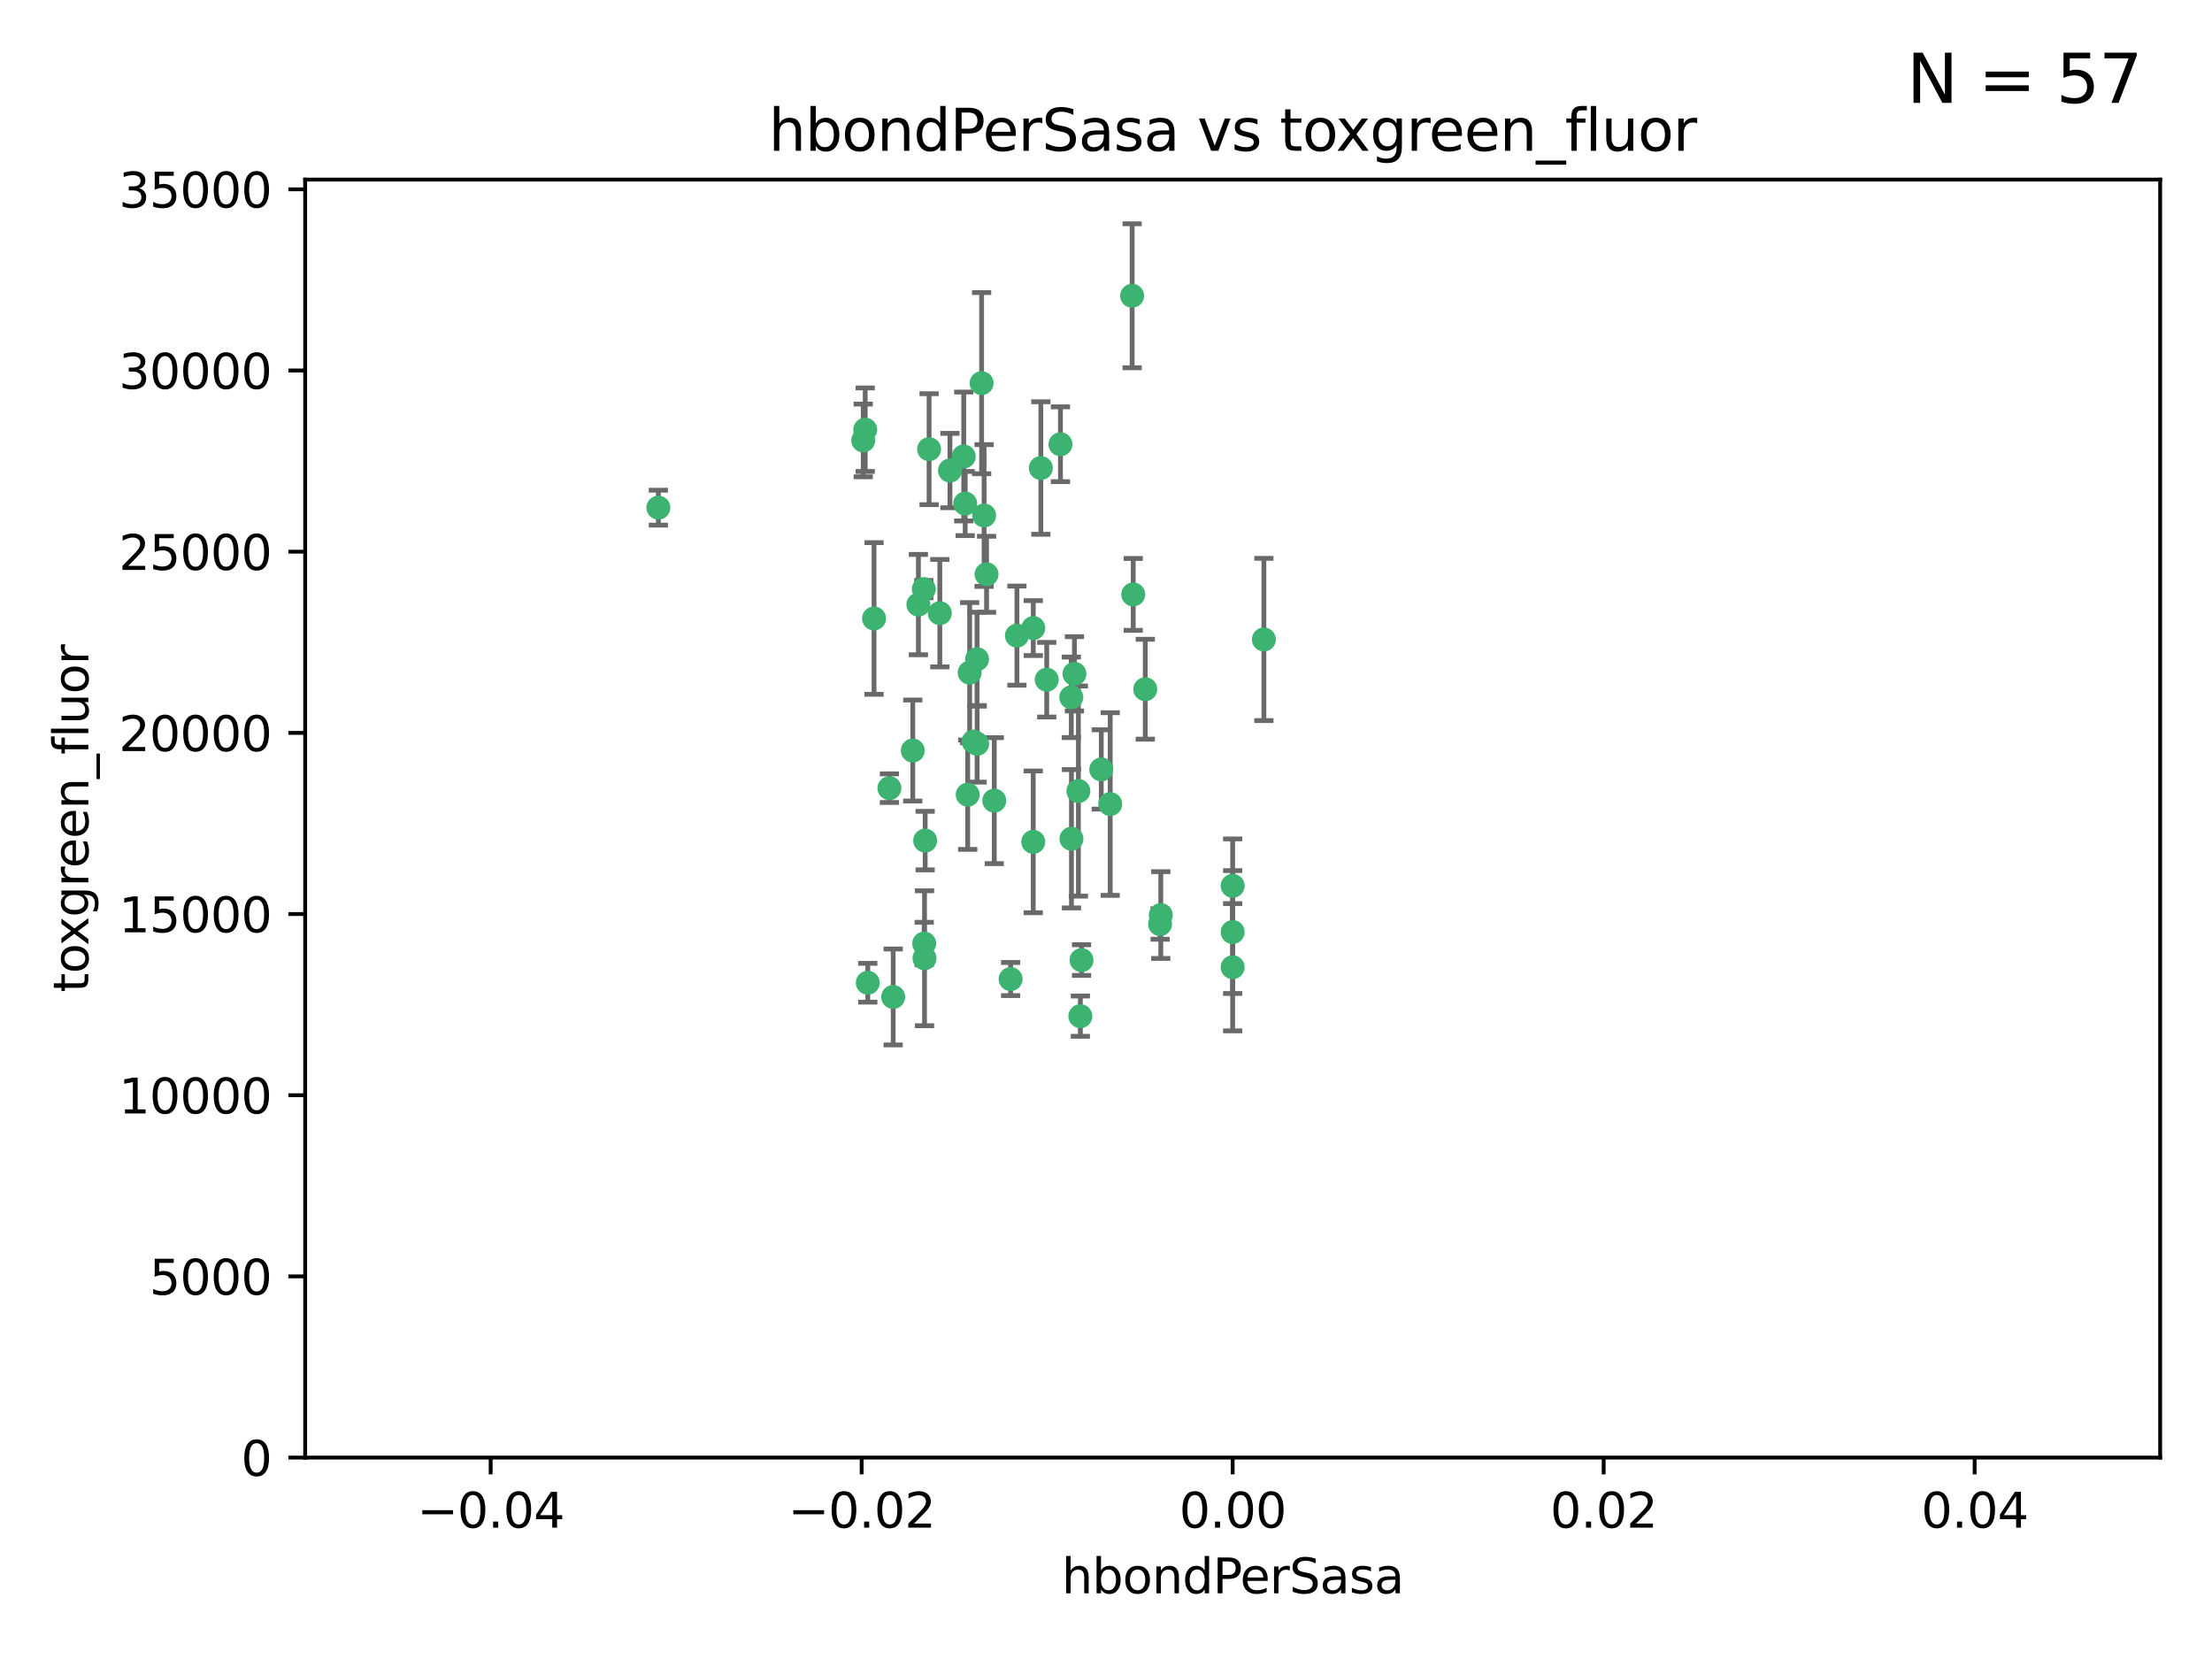 <?xml version="1.0" encoding="utf-8" standalone="no"?>
<!DOCTYPE svg PUBLIC "-//W3C//DTD SVG 1.1//EN"
  "http://www.w3.org/Graphics/SVG/1.1/DTD/svg11.dtd">
<svg xmlns:xlink="http://www.w3.org/1999/xlink" width="460.8pt" height="345.6pt" viewBox="0 0 460.8 345.6" xmlns="http://www.w3.org/2000/svg" version="1.1">
 <defs>
  <style type="text/css">*{stroke-linejoin: round; stroke-linecap: butt}</style>
 </defs>
 <g id="figure_1">
  <g id="patch_1">
   <path d="M 0 345.6 
L 460.8 345.6 
L 460.8 0 
L 0 0 
z
" style="fill: #ffffff"/>
  </g>
  <g id="axes_1">
   <g id="patch_2">
    <path d="M 63.571 303.64 
L 450 303.64 
L 450 37.411 
L 63.571 37.411 
z
" style="fill: #ffffff"/>
   </g>
   <g id="PathCollection_1">
    <defs>
     <path id="m2cb53bf524" d="M 0 1.118 
C 0.297 1.118 0.581 1 0.791 0.791 
C 1 0.581 1.118 0.297 1.118 0 
C 1.118 -0.297 1 -0.581 0.791 -0.791 
C 0.581 -1 0.297 -1.118 0 -1.118 
C -0.297 -1.118 -0.581 -1 -0.791 -0.791 
C -1 -0.581 -1.118 -0.297 -1.118 0 
C -1.118 0.297 -1 0.581 -0.791 0.791 
C -0.581 1 -0.297 1.118 0 1.118 
z
" style="stroke: #3cb371"/>
    </defs>
    <g clip-path="url(#p1015b3c3bb)">
     <use xlink:href="#m2cb53bf524" x="197.895" y="98.026" style="fill: #3cb371; stroke: #3cb371"/>
     <use xlink:href="#m2cb53bf524" x="200.763" y="95.094" style="fill: #3cb371; stroke: #3cb371"/>
     <use xlink:href="#m2cb53bf524" x="180.24" y="89.516" style="fill: #3cb371; stroke: #3cb371"/>
     <use xlink:href="#m2cb53bf524" x="182.078" y="128.839" style="fill: #3cb371; stroke: #3cb371"/>
     <use xlink:href="#m2cb53bf524" x="203.536" y="137.321" style="fill: #3cb371; stroke: #3cb371"/>
     <use xlink:href="#m2cb53bf524" x="179.827" y="91.754" style="fill: #3cb371; stroke: #3cb371"/>
     <use xlink:href="#m2cb53bf524" x="191.319" y="125.947" style="fill: #3cb371; stroke: #3cb371"/>
     <use xlink:href="#m2cb53bf524" x="202.808" y="154.483" style="fill: #3cb371; stroke: #3cb371"/>
     <use xlink:href="#m2cb53bf524" x="205.007" y="107.386" style="fill: #3cb371; stroke: #3cb371"/>
     <use xlink:href="#m2cb53bf524" x="205.518" y="119.635" style="fill: #3cb371; stroke: #3cb371"/>
     <use xlink:href="#m2cb53bf524" x="204.488" y="79.819" style="fill: #3cb371; stroke: #3cb371"/>
     <use xlink:href="#m2cb53bf524" x="192.451" y="122.72" style="fill: #3cb371; stroke: #3cb371"/>
     <use xlink:href="#m2cb53bf524" x="210.532" y="203.953" style="fill: #3cb371; stroke: #3cb371"/>
     <use xlink:href="#m2cb53bf524" x="203.554" y="154.954" style="fill: #3cb371; stroke: #3cb371"/>
     <use xlink:href="#m2cb53bf524" x="201.069" y="104.896" style="fill: #3cb371; stroke: #3cb371"/>
     <use xlink:href="#m2cb53bf524" x="190.148" y="156.348" style="fill: #3cb371; stroke: #3cb371"/>
     <use xlink:href="#m2cb53bf524" x="137.148" y="105.756" style="fill: #3cb371; stroke: #3cb371"/>
     <use xlink:href="#m2cb53bf524" x="216.829" y="97.498" style="fill: #3cb371; stroke: #3cb371"/>
     <use xlink:href="#m2cb53bf524" x="220.913" y="92.545" style="fill: #3cb371; stroke: #3cb371"/>
     <use xlink:href="#m2cb53bf524" x="201.591" y="165.548" style="fill: #3cb371; stroke: #3cb371"/>
     <use xlink:href="#m2cb53bf524" x="225.058" y="211.686" style="fill: #3cb371; stroke: #3cb371"/>
     <use xlink:href="#m2cb53bf524" x="225.302" y="200.005" style="fill: #3cb371; stroke: #3cb371"/>
     <use xlink:href="#m2cb53bf524" x="215.253" y="130.84" style="fill: #3cb371; stroke: #3cb371"/>
     <use xlink:href="#m2cb53bf524" x="192.595" y="199.62" style="fill: #3cb371; stroke: #3cb371"/>
     <use xlink:href="#m2cb53bf524" x="215.242" y="175.376" style="fill: #3cb371; stroke: #3cb371"/>
     <use xlink:href="#m2cb53bf524" x="223.825" y="140.37" style="fill: #3cb371; stroke: #3cb371"/>
     <use xlink:href="#m2cb53bf524" x="193.547" y="93.572" style="fill: #3cb371; stroke: #3cb371"/>
     <use xlink:href="#m2cb53bf524" x="195.78" y="127.738" style="fill: #3cb371; stroke: #3cb371"/>
     <use xlink:href="#m2cb53bf524" x="223.169" y="145.262" style="fill: #3cb371; stroke: #3cb371"/>
     <use xlink:href="#m2cb53bf524" x="201.999" y="140.122" style="fill: #3cb371; stroke: #3cb371"/>
     <use xlink:href="#m2cb53bf524" x="235.844" y="61.614" style="fill: #3cb371; stroke: #3cb371"/>
     <use xlink:href="#m2cb53bf524" x="241.816" y="190.622" style="fill: #3cb371; stroke: #3cb371"/>
     <use xlink:href="#m2cb53bf524" x="211.844" y="132.411" style="fill: #3cb371; stroke: #3cb371"/>
     <use xlink:href="#m2cb53bf524" x="207.124" y="166.79" style="fill: #3cb371; stroke: #3cb371"/>
     <use xlink:href="#m2cb53bf524" x="180.776" y="204.723" style="fill: #3cb371; stroke: #3cb371"/>
     <use xlink:href="#m2cb53bf524" x="185.282" y="164.19" style="fill: #3cb371; stroke: #3cb371"/>
     <use xlink:href="#m2cb53bf524" x="186.069" y="207.684" style="fill: #3cb371; stroke: #3cb371"/>
     <use xlink:href="#m2cb53bf524" x="263.292" y="133.213" style="fill: #3cb371; stroke: #3cb371"/>
     <use xlink:href="#m2cb53bf524" x="229.414" y="160.289" style="fill: #3cb371; stroke: #3cb371"/>
     <use xlink:href="#m2cb53bf524" x="192.527" y="196.552" style="fill: #3cb371; stroke: #3cb371"/>
     <use xlink:href="#m2cb53bf524" x="223.205" y="174.728" style="fill: #3cb371; stroke: #3cb371"/>
     <use xlink:href="#m2cb53bf524" x="218.054" y="141.593" style="fill: #3cb371; stroke: #3cb371"/>
     <use xlink:href="#m2cb53bf524" x="192.729" y="175.112" style="fill: #3cb371; stroke: #3cb371"/>
     <use xlink:href="#m2cb53bf524" x="256.786" y="194.16" style="fill: #3cb371; stroke: #3cb371"/>
     <use xlink:href="#m2cb53bf524" x="241.666" y="192.502" style="fill: #3cb371; stroke: #3cb371"/>
     <use xlink:href="#m2cb53bf524" x="224.65" y="164.794" style="fill: #3cb371; stroke: #3cb371"/>
     <use xlink:href="#m2cb53bf524" x="238.58" y="143.576" style="fill: #3cb371; stroke: #3cb371"/>
     <use xlink:href="#m2cb53bf524" x="231.277" y="167.495" style="fill: #3cb371; stroke: #3cb371"/>
     <use xlink:href="#m2cb53bf524" x="236.073" y="123.828" style="fill: #3cb371; stroke: #3cb371"/>
     <use xlink:href="#m2cb53bf524" x="256.786" y="201.488" style="fill: #3cb371; stroke: #3cb371"/>
     <use xlink:href="#m2cb53bf524" x="256.786" y="184.534" style="fill: #3cb371; stroke: #3cb371"/>
    </g>
   </g>
   <g id="matplotlib.axis_1">
    <g id="xtick_1">
     <g id="line2d_1">
      <defs>
       <path id="mfdfcca2408" d="M 0 0 
L 0 3.5 
" style="stroke: #000000; stroke-width: 0.8"/>
      </defs>
      <g>
       <use xlink:href="#mfdfcca2408" x="102.214" y="303.64" style="stroke: #000000; stroke-width: 0.8"/>
      </g>
     </g>
     <g id="text_1">
      <!-- −0.04 -->
      <g transform="translate(86.891 318.238)scale(0.1 -0.1)">
       <defs>
        <path id="DejaVuSans-2212" d="M 678 2272 
L 4684 2272 
L 4684 1741 
L 678 1741 
L 678 2272 
z
" transform="scale(0.016)"/>
        <path id="DejaVuSans-30" d="M 2034 4250 
Q 1547 4250 1301 3770 
Q 1056 3291 1056 2328 
Q 1056 1369 1301 889 
Q 1547 409 2034 409 
Q 2525 409 2770 889 
Q 3016 1369 3016 2328 
Q 3016 3291 2770 3770 
Q 2525 4250 2034 4250 
z
M 2034 4750 
Q 2819 4750 3233 4129 
Q 3647 3509 3647 2328 
Q 3647 1150 3233 529 
Q 2819 -91 2034 -91 
Q 1250 -91 836 529 
Q 422 1150 422 2328 
Q 422 3509 836 4129 
Q 1250 4750 2034 4750 
z
" transform="scale(0.016)"/>
        <path id="DejaVuSans-2e" d="M 684 794 
L 1344 794 
L 1344 0 
L 684 0 
L 684 794 
z
" transform="scale(0.016)"/>
        <path id="DejaVuSans-34" d="M 2419 4116 
L 825 1625 
L 2419 1625 
L 2419 4116 
z
M 2253 4666 
L 3047 4666 
L 3047 1625 
L 3713 1625 
L 3713 1100 
L 3047 1100 
L 3047 0 
L 2419 0 
L 2419 1100 
L 313 1100 
L 313 1709 
L 2253 4666 
z
" transform="scale(0.016)"/>
       </defs>
       <use xlink:href="#DejaVuSans-2212"/>
       <use xlink:href="#DejaVuSans-30" x="83.789"/>
       <use xlink:href="#DejaVuSans-2e" x="147.412"/>
       <use xlink:href="#DejaVuSans-30" x="179.199"/>
       <use xlink:href="#DejaVuSans-34" x="242.822"/>
      </g>
     </g>
    </g>
    <g id="xtick_2">
     <g id="line2d_2">
      <g>
       <use xlink:href="#mfdfcca2408" x="179.5" y="303.64" style="stroke: #000000; stroke-width: 0.8"/>
      </g>
     </g>
     <g id="text_2">
      <!-- −0.02 -->
      <g transform="translate(164.177 318.238)scale(0.1 -0.1)">
       <defs>
        <path id="DejaVuSans-32" d="M 1228 531 
L 3431 531 
L 3431 0 
L 469 0 
L 469 531 
Q 828 903 1448 1529 
Q 2069 2156 2228 2338 
Q 2531 2678 2651 2914 
Q 2772 3150 2772 3378 
Q 2772 3750 2511 3984 
Q 2250 4219 1831 4219 
Q 1534 4219 1204 4116 
Q 875 4013 500 3803 
L 500 4441 
Q 881 4594 1212 4672 
Q 1544 4750 1819 4750 
Q 2544 4750 2975 4387 
Q 3406 4025 3406 3419 
Q 3406 3131 3298 2873 
Q 3191 2616 2906 2266 
Q 2828 2175 2409 1742 
Q 1991 1309 1228 531 
z
" transform="scale(0.016)"/>
       </defs>
       <use xlink:href="#DejaVuSans-2212"/>
       <use xlink:href="#DejaVuSans-30" x="83.789"/>
       <use xlink:href="#DejaVuSans-2e" x="147.412"/>
       <use xlink:href="#DejaVuSans-30" x="179.199"/>
       <use xlink:href="#DejaVuSans-32" x="242.822"/>
      </g>
     </g>
    </g>
    <g id="xtick_3">
     <g id="line2d_3">
      <g>
       <use xlink:href="#mfdfcca2408" x="256.786" y="303.64" style="stroke: #000000; stroke-width: 0.8"/>
      </g>
     </g>
     <g id="text_3">
      <!-- 0.00 -->
      <g transform="translate(245.653 318.238)scale(0.1 -0.1)">
       <use xlink:href="#DejaVuSans-30"/>
       <use xlink:href="#DejaVuSans-2e" x="63.623"/>
       <use xlink:href="#DejaVuSans-30" x="95.41"/>
       <use xlink:href="#DejaVuSans-30" x="159.033"/>
      </g>
     </g>
    </g>
    <g id="xtick_4">
     <g id="line2d_4">
      <g>
       <use xlink:href="#mfdfcca2408" x="334.071" y="303.64" style="stroke: #000000; stroke-width: 0.8"/>
      </g>
     </g>
     <g id="text_4">
      <!-- 0.02 -->
      <g transform="translate(322.939 318.238)scale(0.1 -0.1)">
       <use xlink:href="#DejaVuSans-30"/>
       <use xlink:href="#DejaVuSans-2e" x="63.623"/>
       <use xlink:href="#DejaVuSans-30" x="95.41"/>
       <use xlink:href="#DejaVuSans-32" x="159.033"/>
      </g>
     </g>
    </g>
    <g id="xtick_5">
     <g id="line2d_5">
      <g>
       <use xlink:href="#mfdfcca2408" x="411.357" y="303.64" style="stroke: #000000; stroke-width: 0.8"/>
      </g>
     </g>
     <g id="text_5">
      <!-- 0.04 -->
      <g transform="translate(400.224 318.238)scale(0.1 -0.1)">
       <use xlink:href="#DejaVuSans-30"/>
       <use xlink:href="#DejaVuSans-2e" x="63.623"/>
       <use xlink:href="#DejaVuSans-30" x="95.41"/>
       <use xlink:href="#DejaVuSans-34" x="159.033"/>
      </g>
     </g>
    </g>
    <g id="text_6">
     <!-- hbondPerSasa -->
     <g transform="translate(221.168 331.917)scale(0.1 -0.1)">
      <defs>
       <path id="DejaVuSans-68" d="M 3513 2113 
L 3513 0 
L 2938 0 
L 2938 2094 
Q 2938 2591 2744 2837 
Q 2550 3084 2163 3084 
Q 1697 3084 1428 2787 
Q 1159 2491 1159 1978 
L 1159 0 
L 581 0 
L 581 4863 
L 1159 4863 
L 1159 2956 
Q 1366 3272 1645 3428 
Q 1925 3584 2291 3584 
Q 2894 3584 3203 3211 
Q 3513 2838 3513 2113 
z
" transform="scale(0.016)"/>
       <path id="DejaVuSans-62" d="M 3116 1747 
Q 3116 2381 2855 2742 
Q 2594 3103 2138 3103 
Q 1681 3103 1420 2742 
Q 1159 2381 1159 1747 
Q 1159 1113 1420 752 
Q 1681 391 2138 391 
Q 2594 391 2855 752 
Q 3116 1113 3116 1747 
z
M 1159 2969 
Q 1341 3281 1617 3432 
Q 1894 3584 2278 3584 
Q 2916 3584 3314 3078 
Q 3713 2572 3713 1747 
Q 3713 922 3314 415 
Q 2916 -91 2278 -91 
Q 1894 -91 1617 61 
Q 1341 213 1159 525 
L 1159 0 
L 581 0 
L 581 4863 
L 1159 4863 
L 1159 2969 
z
" transform="scale(0.016)"/>
       <path id="DejaVuSans-6f" d="M 1959 3097 
Q 1497 3097 1228 2736 
Q 959 2375 959 1747 
Q 959 1119 1226 758 
Q 1494 397 1959 397 
Q 2419 397 2687 759 
Q 2956 1122 2956 1747 
Q 2956 2369 2687 2733 
Q 2419 3097 1959 3097 
z
M 1959 3584 
Q 2709 3584 3137 3096 
Q 3566 2609 3566 1747 
Q 3566 888 3137 398 
Q 2709 -91 1959 -91 
Q 1206 -91 779 398 
Q 353 888 353 1747 
Q 353 2609 779 3096 
Q 1206 3584 1959 3584 
z
" transform="scale(0.016)"/>
       <path id="DejaVuSans-6e" d="M 3513 2113 
L 3513 0 
L 2938 0 
L 2938 2094 
Q 2938 2591 2744 2837 
Q 2550 3084 2163 3084 
Q 1697 3084 1428 2787 
Q 1159 2491 1159 1978 
L 1159 0 
L 581 0 
L 581 3500 
L 1159 3500 
L 1159 2956 
Q 1366 3272 1645 3428 
Q 1925 3584 2291 3584 
Q 2894 3584 3203 3211 
Q 3513 2838 3513 2113 
z
" transform="scale(0.016)"/>
       <path id="DejaVuSans-64" d="M 2906 2969 
L 2906 4863 
L 3481 4863 
L 3481 0 
L 2906 0 
L 2906 525 
Q 2725 213 2448 61 
Q 2172 -91 1784 -91 
Q 1150 -91 751 415 
Q 353 922 353 1747 
Q 353 2572 751 3078 
Q 1150 3584 1784 3584 
Q 2172 3584 2448 3432 
Q 2725 3281 2906 2969 
z
M 947 1747 
Q 947 1113 1208 752 
Q 1469 391 1925 391 
Q 2381 391 2643 752 
Q 2906 1113 2906 1747 
Q 2906 2381 2643 2742 
Q 2381 3103 1925 3103 
Q 1469 3103 1208 2742 
Q 947 2381 947 1747 
z
" transform="scale(0.016)"/>
       <path id="DejaVuSans-50" d="M 1259 4147 
L 1259 2394 
L 2053 2394 
Q 2494 2394 2734 2622 
Q 2975 2850 2975 3272 
Q 2975 3691 2734 3919 
Q 2494 4147 2053 4147 
L 1259 4147 
z
M 628 4666 
L 2053 4666 
Q 2838 4666 3239 4311 
Q 3641 3956 3641 3272 
Q 3641 2581 3239 2228 
Q 2838 1875 2053 1875 
L 1259 1875 
L 1259 0 
L 628 0 
L 628 4666 
z
" transform="scale(0.016)"/>
       <path id="DejaVuSans-65" d="M 3597 1894 
L 3597 1613 
L 953 1613 
Q 991 1019 1311 708 
Q 1631 397 2203 397 
Q 2534 397 2845 478 
Q 3156 559 3463 722 
L 3463 178 
Q 3153 47 2828 -22 
Q 2503 -91 2169 -91 
Q 1331 -91 842 396 
Q 353 884 353 1716 
Q 353 2575 817 3079 
Q 1281 3584 2069 3584 
Q 2775 3584 3186 3129 
Q 3597 2675 3597 1894 
z
M 3022 2063 
Q 3016 2534 2758 2815 
Q 2500 3097 2075 3097 
Q 1594 3097 1305 2825 
Q 1016 2553 972 2059 
L 3022 2063 
z
" transform="scale(0.016)"/>
       <path id="DejaVuSans-72" d="M 2631 2963 
Q 2534 3019 2420 3045 
Q 2306 3072 2169 3072 
Q 1681 3072 1420 2755 
Q 1159 2438 1159 1844 
L 1159 0 
L 581 0 
L 581 3500 
L 1159 3500 
L 1159 2956 
Q 1341 3275 1631 3429 
Q 1922 3584 2338 3584 
Q 2397 3584 2469 3576 
Q 2541 3569 2628 3553 
L 2631 2963 
z
" transform="scale(0.016)"/>
       <path id="DejaVuSans-53" d="M 3425 4513 
L 3425 3897 
Q 3066 4069 2747 4153 
Q 2428 4238 2131 4238 
Q 1616 4238 1336 4038 
Q 1056 3838 1056 3469 
Q 1056 3159 1242 3001 
Q 1428 2844 1947 2747 
L 2328 2669 
Q 3034 2534 3370 2195 
Q 3706 1856 3706 1288 
Q 3706 609 3251 259 
Q 2797 -91 1919 -91 
Q 1588 -91 1214 -16 
Q 841 59 441 206 
L 441 856 
Q 825 641 1194 531 
Q 1563 422 1919 422 
Q 2459 422 2753 634 
Q 3047 847 3047 1241 
Q 3047 1584 2836 1778 
Q 2625 1972 2144 2069 
L 1759 2144 
Q 1053 2284 737 2584 
Q 422 2884 422 3419 
Q 422 4038 858 4394 
Q 1294 4750 2059 4750 
Q 2388 4750 2728 4690 
Q 3069 4631 3425 4513 
z
" transform="scale(0.016)"/>
       <path id="DejaVuSans-61" d="M 2194 1759 
Q 1497 1759 1228 1600 
Q 959 1441 959 1056 
Q 959 750 1161 570 
Q 1363 391 1709 391 
Q 2188 391 2477 730 
Q 2766 1069 2766 1631 
L 2766 1759 
L 2194 1759 
z
M 3341 1997 
L 3341 0 
L 2766 0 
L 2766 531 
Q 2569 213 2275 61 
Q 1981 -91 1556 -91 
Q 1019 -91 701 211 
Q 384 513 384 1019 
Q 384 1609 779 1909 
Q 1175 2209 1959 2209 
L 2766 2209 
L 2766 2266 
Q 2766 2663 2505 2880 
Q 2244 3097 1772 3097 
Q 1472 3097 1187 3025 
Q 903 2953 641 2809 
L 641 3341 
Q 956 3463 1253 3523 
Q 1550 3584 1831 3584 
Q 2591 3584 2966 3190 
Q 3341 2797 3341 1997 
z
" transform="scale(0.016)"/>
       <path id="DejaVuSans-73" d="M 2834 3397 
L 2834 2853 
Q 2591 2978 2328 3040 
Q 2066 3103 1784 3103 
Q 1356 3103 1142 2972 
Q 928 2841 928 2578 
Q 928 2378 1081 2264 
Q 1234 2150 1697 2047 
L 1894 2003 
Q 2506 1872 2764 1633 
Q 3022 1394 3022 966 
Q 3022 478 2636 193 
Q 2250 -91 1575 -91 
Q 1294 -91 989 -36 
Q 684 19 347 128 
L 347 722 
Q 666 556 975 473 
Q 1284 391 1588 391 
Q 1994 391 2212 530 
Q 2431 669 2431 922 
Q 2431 1156 2273 1281 
Q 2116 1406 1581 1522 
L 1381 1569 
Q 847 1681 609 1914 
Q 372 2147 372 2553 
Q 372 3047 722 3315 
Q 1072 3584 1716 3584 
Q 2034 3584 2315 3537 
Q 2597 3491 2834 3397 
z
" transform="scale(0.016)"/>
      </defs>
      <use xlink:href="#DejaVuSans-68"/>
      <use xlink:href="#DejaVuSans-62" x="63.379"/>
      <use xlink:href="#DejaVuSans-6f" x="126.855"/>
      <use xlink:href="#DejaVuSans-6e" x="188.037"/>
      <use xlink:href="#DejaVuSans-64" x="251.416"/>
      <use xlink:href="#DejaVuSans-50" x="314.893"/>
      <use xlink:href="#DejaVuSans-65" x="371.57"/>
      <use xlink:href="#DejaVuSans-72" x="433.094"/>
      <use xlink:href="#DejaVuSans-53" x="474.207"/>
      <use xlink:href="#DejaVuSans-61" x="537.684"/>
      <use xlink:href="#DejaVuSans-73" x="598.963"/>
      <use xlink:href="#DejaVuSans-61" x="651.062"/>
     </g>
    </g>
   </g>
   <g id="matplotlib.axis_2">
    <g id="ytick_1">
     <g id="line2d_6">
      <defs>
       <path id="m1dfe42b928" d="M 0 0 
L -3.5 0 
" style="stroke: #000000; stroke-width: 0.8"/>
      </defs>
      <g>
       <use xlink:href="#m1dfe42b928" x="63.571" y="303.64" style="stroke: #000000; stroke-width: 0.8"/>
      </g>
     </g>
     <g id="text_7">
      <!-- 0 -->
      <g transform="translate(50.209 307.439)scale(0.1 -0.1)">
       <use xlink:href="#DejaVuSans-30"/>
      </g>
     </g>
    </g>
    <g id="ytick_2">
     <g id="line2d_7">
      <g>
       <use xlink:href="#m1dfe42b928" x="63.571" y="265.897" style="stroke: #000000; stroke-width: 0.8"/>
      </g>
     </g>
     <g id="text_8">
      <!-- 5000 -->
      <g transform="translate(31.121 269.696)scale(0.1 -0.1)">
       <defs>
        <path id="DejaVuSans-35" d="M 691 4666 
L 3169 4666 
L 3169 4134 
L 1269 4134 
L 1269 2991 
Q 1406 3038 1543 3061 
Q 1681 3084 1819 3084 
Q 2600 3084 3056 2656 
Q 3513 2228 3513 1497 
Q 3513 744 3044 326 
Q 2575 -91 1722 -91 
Q 1428 -91 1123 -41 
Q 819 9 494 109 
L 494 744 
Q 775 591 1075 516 
Q 1375 441 1709 441 
Q 2250 441 2565 725 
Q 2881 1009 2881 1497 
Q 2881 1984 2565 2268 
Q 2250 2553 1709 2553 
Q 1456 2553 1204 2497 
Q 953 2441 691 2322 
L 691 4666 
z
" transform="scale(0.016)"/>
       </defs>
       <use xlink:href="#DejaVuSans-35"/>
       <use xlink:href="#DejaVuSans-30" x="63.623"/>
       <use xlink:href="#DejaVuSans-30" x="127.246"/>
       <use xlink:href="#DejaVuSans-30" x="190.869"/>
      </g>
     </g>
    </g>
    <g id="ytick_3">
     <g id="line2d_8">
      <g>
       <use xlink:href="#m1dfe42b928" x="63.571" y="228.154" style="stroke: #000000; stroke-width: 0.8"/>
      </g>
     </g>
     <g id="text_9">
      <!-- 10000 -->
      <g transform="translate(24.759 231.953)scale(0.1 -0.1)">
       <defs>
        <path id="DejaVuSans-31" d="M 794 531 
L 1825 531 
L 1825 4091 
L 703 3866 
L 703 4441 
L 1819 4666 
L 2450 4666 
L 2450 531 
L 3481 531 
L 3481 0 
L 794 0 
L 794 531 
z
" transform="scale(0.016)"/>
       </defs>
       <use xlink:href="#DejaVuSans-31"/>
       <use xlink:href="#DejaVuSans-30" x="63.623"/>
       <use xlink:href="#DejaVuSans-30" x="127.246"/>
       <use xlink:href="#DejaVuSans-30" x="190.869"/>
       <use xlink:href="#DejaVuSans-30" x="254.492"/>
      </g>
     </g>
    </g>
    <g id="ytick_4">
     <g id="line2d_9">
      <g>
       <use xlink:href="#m1dfe42b928" x="63.571" y="190.411" style="stroke: #000000; stroke-width: 0.8"/>
      </g>
     </g>
     <g id="text_10">
      <!-- 15000 -->
      <g transform="translate(24.759 194.21)scale(0.1 -0.1)">
       <use xlink:href="#DejaVuSans-31"/>
       <use xlink:href="#DejaVuSans-35" x="63.623"/>
       <use xlink:href="#DejaVuSans-30" x="127.246"/>
       <use xlink:href="#DejaVuSans-30" x="190.869"/>
       <use xlink:href="#DejaVuSans-30" x="254.492"/>
      </g>
     </g>
    </g>
    <g id="ytick_5">
     <g id="line2d_10">
      <g>
       <use xlink:href="#m1dfe42b928" x="63.571" y="152.668" style="stroke: #000000; stroke-width: 0.8"/>
      </g>
     </g>
     <g id="text_11">
      <!-- 20000 -->
      <g transform="translate(24.759 156.467)scale(0.1 -0.1)">
       <use xlink:href="#DejaVuSans-32"/>
       <use xlink:href="#DejaVuSans-30" x="63.623"/>
       <use xlink:href="#DejaVuSans-30" x="127.246"/>
       <use xlink:href="#DejaVuSans-30" x="190.869"/>
       <use xlink:href="#DejaVuSans-30" x="254.492"/>
      </g>
     </g>
    </g>
    <g id="ytick_6">
     <g id="line2d_11">
      <g>
       <use xlink:href="#m1dfe42b928" x="63.571" y="114.925" style="stroke: #000000; stroke-width: 0.8"/>
      </g>
     </g>
     <g id="text_12">
      <!-- 25000 -->
      <g transform="translate(24.759 118.724)scale(0.1 -0.1)">
       <use xlink:href="#DejaVuSans-32"/>
       <use xlink:href="#DejaVuSans-35" x="63.623"/>
       <use xlink:href="#DejaVuSans-30" x="127.246"/>
       <use xlink:href="#DejaVuSans-30" x="190.869"/>
       <use xlink:href="#DejaVuSans-30" x="254.492"/>
      </g>
     </g>
    </g>
    <g id="ytick_7">
     <g id="line2d_12">
      <g>
       <use xlink:href="#m1dfe42b928" x="63.571" y="77.181" style="stroke: #000000; stroke-width: 0.8"/>
      </g>
     </g>
     <g id="text_13">
      <!-- 30000 -->
      <g transform="translate(24.759 80.981)scale(0.1 -0.1)">
       <defs>
        <path id="DejaVuSans-33" d="M 2597 2516 
Q 3050 2419 3304 2112 
Q 3559 1806 3559 1356 
Q 3559 666 3084 287 
Q 2609 -91 1734 -91 
Q 1441 -91 1130 -33 
Q 819 25 488 141 
L 488 750 
Q 750 597 1062 519 
Q 1375 441 1716 441 
Q 2309 441 2620 675 
Q 2931 909 2931 1356 
Q 2931 1769 2642 2001 
Q 2353 2234 1838 2234 
L 1294 2234 
L 1294 2753 
L 1863 2753 
Q 2328 2753 2575 2939 
Q 2822 3125 2822 3475 
Q 2822 3834 2567 4026 
Q 2313 4219 1838 4219 
Q 1578 4219 1281 4162 
Q 984 4106 628 3988 
L 628 4550 
Q 988 4650 1302 4700 
Q 1616 4750 1894 4750 
Q 2613 4750 3031 4423 
Q 3450 4097 3450 3541 
Q 3450 3153 3228 2886 
Q 3006 2619 2597 2516 
z
" transform="scale(0.016)"/>
       </defs>
       <use xlink:href="#DejaVuSans-33"/>
       <use xlink:href="#DejaVuSans-30" x="63.623"/>
       <use xlink:href="#DejaVuSans-30" x="127.246"/>
       <use xlink:href="#DejaVuSans-30" x="190.869"/>
       <use xlink:href="#DejaVuSans-30" x="254.492"/>
      </g>
     </g>
    </g>
    <g id="ytick_8">
     <g id="line2d_13">
      <g>
       <use xlink:href="#m1dfe42b928" x="63.571" y="39.438" style="stroke: #000000; stroke-width: 0.8"/>
      </g>
     </g>
     <g id="text_14">
      <!-- 35000 -->
      <g transform="translate(24.759 43.238)scale(0.1 -0.1)">
       <use xlink:href="#DejaVuSans-33"/>
       <use xlink:href="#DejaVuSans-35" x="63.623"/>
       <use xlink:href="#DejaVuSans-30" x="127.246"/>
       <use xlink:href="#DejaVuSans-30" x="190.869"/>
       <use xlink:href="#DejaVuSans-30" x="254.492"/>
      </g>
     </g>
    </g>
    <g id="text_15">
     <!-- toxgreen_fluor -->
     <g transform="translate(18.401 206.72)rotate(-90)scale(0.1 -0.1)">
      <defs>
       <path id="DejaVuSans-74" d="M 1172 4494 
L 1172 3500 
L 2356 3500 
L 2356 3053 
L 1172 3053 
L 1172 1153 
Q 1172 725 1289 603 
Q 1406 481 1766 481 
L 2356 481 
L 2356 0 
L 1766 0 
Q 1100 0 847 248 
Q 594 497 594 1153 
L 594 3053 
L 172 3053 
L 172 3500 
L 594 3500 
L 594 4494 
L 1172 4494 
z
" transform="scale(0.016)"/>
       <path id="DejaVuSans-78" d="M 3513 3500 
L 2247 1797 
L 3578 0 
L 2900 0 
L 1881 1375 
L 863 0 
L 184 0 
L 1544 1831 
L 300 3500 
L 978 3500 
L 1906 2253 
L 2834 3500 
L 3513 3500 
z
" transform="scale(0.016)"/>
       <path id="DejaVuSans-67" d="M 2906 1791 
Q 2906 2416 2648 2759 
Q 2391 3103 1925 3103 
Q 1463 3103 1205 2759 
Q 947 2416 947 1791 
Q 947 1169 1205 825 
Q 1463 481 1925 481 
Q 2391 481 2648 825 
Q 2906 1169 2906 1791 
z
M 3481 434 
Q 3481 -459 3084 -895 
Q 2688 -1331 1869 -1331 
Q 1566 -1331 1297 -1286 
Q 1028 -1241 775 -1147 
L 775 -588 
Q 1028 -725 1275 -790 
Q 1522 -856 1778 -856 
Q 2344 -856 2625 -561 
Q 2906 -266 2906 331 
L 2906 616 
Q 2728 306 2450 153 
Q 2172 0 1784 0 
Q 1141 0 747 490 
Q 353 981 353 1791 
Q 353 2603 747 3093 
Q 1141 3584 1784 3584 
Q 2172 3584 2450 3431 
Q 2728 3278 2906 2969 
L 2906 3500 
L 3481 3500 
L 3481 434 
z
" transform="scale(0.016)"/>
       <path id="DejaVuSans-5f" d="M 3263 -1063 
L 3263 -1509 
L -63 -1509 
L -63 -1063 
L 3263 -1063 
z
" transform="scale(0.016)"/>
       <path id="DejaVuSans-66" d="M 2375 4863 
L 2375 4384 
L 1825 4384 
Q 1516 4384 1395 4259 
Q 1275 4134 1275 3809 
L 1275 3500 
L 2222 3500 
L 2222 3053 
L 1275 3053 
L 1275 0 
L 697 0 
L 697 3053 
L 147 3053 
L 147 3500 
L 697 3500 
L 697 3744 
Q 697 4328 969 4595 
Q 1241 4863 1831 4863 
L 2375 4863 
z
" transform="scale(0.016)"/>
       <path id="DejaVuSans-6c" d="M 603 4863 
L 1178 4863 
L 1178 0 
L 603 0 
L 603 4863 
z
" transform="scale(0.016)"/>
       <path id="DejaVuSans-75" d="M 544 1381 
L 544 3500 
L 1119 3500 
L 1119 1403 
Q 1119 906 1312 657 
Q 1506 409 1894 409 
Q 2359 409 2629 706 
Q 2900 1003 2900 1516 
L 2900 3500 
L 3475 3500 
L 3475 0 
L 2900 0 
L 2900 538 
Q 2691 219 2414 64 
Q 2138 -91 1772 -91 
Q 1169 -91 856 284 
Q 544 659 544 1381 
z
M 1991 3584 
L 1991 3584 
z
" transform="scale(0.016)"/>
      </defs>
      <use xlink:href="#DejaVuSans-74"/>
      <use xlink:href="#DejaVuSans-6f" x="39.209"/>
      <use xlink:href="#DejaVuSans-78" x="97.266"/>
      <use xlink:href="#DejaVuSans-67" x="156.445"/>
      <use xlink:href="#DejaVuSans-72" x="219.922"/>
      <use xlink:href="#DejaVuSans-65" x="258.785"/>
      <use xlink:href="#DejaVuSans-65" x="320.309"/>
      <use xlink:href="#DejaVuSans-6e" x="381.832"/>
      <use xlink:href="#DejaVuSans-5f" x="445.211"/>
      <use xlink:href="#DejaVuSans-66" x="495.211"/>
      <use xlink:href="#DejaVuSans-6c" x="530.416"/>
      <use xlink:href="#DejaVuSans-75" x="558.199"/>
      <use xlink:href="#DejaVuSans-6f" x="621.578"/>
      <use xlink:href="#DejaVuSans-72" x="682.76"/>
     </g>
    </g>
   </g>
   <g id="LineCollection_1">
    <path d="M 197.895 105.772 
L 197.895 90.281 
" clip-path="url(#p1015b3c3bb)" style="fill: none; stroke: #696969"/>
    <path d="M 200.763 108.514 
L 200.763 81.675 
" clip-path="url(#p1015b3c3bb)" style="fill: none; stroke: #696969"/>
    <path d="M 180.24 98.217 
L 180.24 80.815 
" clip-path="url(#p1015b3c3bb)" style="fill: none; stroke: #696969"/>
    <path d="M 182.078 144.637 
L 182.078 113.041 
" clip-path="url(#p1015b3c3bb)" style="fill: none; stroke: #696969"/>
    <path d="M 203.536 147.102 
L 203.536 127.541 
" clip-path="url(#p1015b3c3bb)" style="fill: none; stroke: #696969"/>
    <path d="M 179.827 99.334 
L 179.827 84.174 
" clip-path="url(#p1015b3c3bb)" style="fill: none; stroke: #696969"/>
    <path d="M 191.319 136.397 
L 191.319 115.497 
" clip-path="url(#p1015b3c3bb)" style="fill: none; stroke: #696969"/>
    <path d="M 202.808 155.048 
L 202.808 153.918 
" clip-path="url(#p1015b3c3bb)" style="fill: none; stroke: #696969"/>
    <path d="M 205.007 122.155 
L 205.007 92.617 
" clip-path="url(#p1015b3c3bb)" style="fill: none; stroke: #696969"/>
    <path d="M 205.518 127.554 
L 205.518 111.717 
" clip-path="url(#p1015b3c3bb)" style="fill: none; stroke: #696969"/>
    <path d="M 204.488 98.693 
L 204.488 60.945 
" clip-path="url(#p1015b3c3bb)" style="fill: none; stroke: #696969"/>
    <path d="M 192.451 124.514 
L 192.451 120.926 
" clip-path="url(#p1015b3c3bb)" style="fill: none; stroke: #696969"/>
    <path d="M 210.532 207.405 
L 210.532 200.501 
" clip-path="url(#p1015b3c3bb)" style="fill: none; stroke: #696969"/>
    <path d="M 203.554 162.929 
L 203.554 146.979 
" clip-path="url(#p1015b3c3bb)" style="fill: none; stroke: #696969"/>
    <path d="M 201.069 111.578 
L 201.069 98.214 
" clip-path="url(#p1015b3c3bb)" style="fill: none; stroke: #696969"/>
    <path d="M 190.148 166.868 
L 190.148 145.829 
" clip-path="url(#p1015b3c3bb)" style="fill: none; stroke: #696969"/>
    <path d="M 137.148 109.392 
L 137.148 102.12 
" clip-path="url(#p1015b3c3bb)" style="fill: none; stroke: #696969"/>
    <path d="M 216.829 111.302 
L 216.829 83.693 
" clip-path="url(#p1015b3c3bb)" style="fill: none; stroke: #696969"/>
    <path d="M 220.913 100.341 
L 220.913 84.749 
" clip-path="url(#p1015b3c3bb)" style="fill: none; stroke: #696969"/>
    <path d="M 201.591 176.939 
L 201.591 154.157 
" clip-path="url(#p1015b3c3bb)" style="fill: none; stroke: #696969"/>
    <path d="M 225.058 215.883 
L 225.058 207.488 
" clip-path="url(#p1015b3c3bb)" style="fill: none; stroke: #696969"/>
    <path d="M 225.302 203.204 
L 225.302 196.806 
" clip-path="url(#p1015b3c3bb)" style="fill: none; stroke: #696969"/>
    <path d="M 215.253 136.561 
L 215.253 125.12 
" clip-path="url(#p1015b3c3bb)" style="fill: none; stroke: #696969"/>
    <path d="M 192.595 213.675 
L 192.595 185.565 
" clip-path="url(#p1015b3c3bb)" style="fill: none; stroke: #696969"/>
    <path d="M 215.242 190.142 
L 215.242 160.609 
" clip-path="url(#p1015b3c3bb)" style="fill: none; stroke: #696969"/>
    <path d="M 223.825 148.106 
L 223.825 132.634 
" clip-path="url(#p1015b3c3bb)" style="fill: none; stroke: #696969"/>
    <path d="M 193.547 105.129 
L 193.547 82.016 
" clip-path="url(#p1015b3c3bb)" style="fill: none; stroke: #696969"/>
    <path d="M 195.78 138.926 
L 195.78 116.549 
" clip-path="url(#p1015b3c3bb)" style="fill: none; stroke: #696969"/>
    <path d="M 223.169 153.647 
L 223.169 136.877 
" clip-path="url(#p1015b3c3bb)" style="fill: none; stroke: #696969"/>
    <path d="M 201.999 154.719 
L 201.999 125.526 
" clip-path="url(#p1015b3c3bb)" style="fill: none; stroke: #696969"/>
    <path d="M 235.844 76.614 
L 235.844 46.614 
" clip-path="url(#p1015b3c3bb)" style="fill: none; stroke: #696969"/>
    <path d="M 241.816 199.661 
L 241.816 181.584 
" clip-path="url(#p1015b3c3bb)" style="fill: none; stroke: #696969"/>
    <path d="M 211.844 142.738 
L 211.844 122.084 
" clip-path="url(#p1015b3c3bb)" style="fill: none; stroke: #696969"/>
    <path d="M 207.124 179.908 
L 207.124 153.671 
" clip-path="url(#p1015b3c3bb)" style="fill: none; stroke: #696969"/>
    <path d="M 180.776 208.763 
L 180.776 200.682 
" clip-path="url(#p1015b3c3bb)" style="fill: none; stroke: #696969"/>
    <path d="M 185.282 167.175 
L 185.282 161.206 
" clip-path="url(#p1015b3c3bb)" style="fill: none; stroke: #696969"/>
    <path d="M 186.069 217.677 
L 186.069 197.69 
" clip-path="url(#p1015b3c3bb)" style="fill: none; stroke: #696969"/>
    <path d="M 263.292 150.11 
L 263.292 116.316 
" clip-path="url(#p1015b3c3bb)" style="fill: none; stroke: #696969"/>
    <path d="M 229.414 168.551 
L 229.414 152.026 
" clip-path="url(#p1015b3c3bb)" style="fill: none; stroke: #696969"/>
    <path d="M 192.527 200.974 
L 192.527 192.13 
" clip-path="url(#p1015b3c3bb)" style="fill: none; stroke: #696969"/>
    <path d="M 223.205 189.135 
L 223.205 160.322 
" clip-path="url(#p1015b3c3bb)" style="fill: none; stroke: #696969"/>
    <path d="M 218.054 149.363 
L 218.054 133.823 
" clip-path="url(#p1015b3c3bb)" style="fill: none; stroke: #696969"/>
    <path d="M 192.729 181.212 
L 192.729 169.013 
" clip-path="url(#p1015b3c3bb)" style="fill: none; stroke: #696969"/>
    <path d="M 256.786 206.958 
L 256.786 181.362 
" clip-path="url(#p1015b3c3bb)" style="fill: none; stroke: #696969"/>
    <path d="M 241.666 195.669 
L 241.666 189.335 
" clip-path="url(#p1015b3c3bb)" style="fill: none; stroke: #696969"/>
    <path d="M 224.65 186.68 
L 224.65 142.908 
" clip-path="url(#p1015b3c3bb)" style="fill: none; stroke: #696969"/>
    <path d="M 238.58 153.98 
L 238.58 133.171 
" clip-path="url(#p1015b3c3bb)" style="fill: none; stroke: #696969"/>
    <path d="M 231.277 186.519 
L 231.277 148.47 
" clip-path="url(#p1015b3c3bb)" style="fill: none; stroke: #696969"/>
    <path d="M 236.073 131.314 
L 236.073 116.343 
" clip-path="url(#p1015b3c3bb)" style="fill: none; stroke: #696969"/>
    <path d="M 256.786 214.744 
L 256.786 188.233 
" clip-path="url(#p1015b3c3bb)" style="fill: none; stroke: #696969"/>
    <path d="M 256.786 194.3 
L 256.786 174.769 
" clip-path="url(#p1015b3c3bb)" style="fill: none; stroke: #696969"/>
   </g>
   <g id="line2d_14">
    <defs>
     <path id="m20e7894d7e" d="M 2 0 
L -2 -0 
" style="stroke: #696969"/>
    </defs>
    <g clip-path="url(#p1015b3c3bb)">
     <use xlink:href="#m20e7894d7e" x="197.895" y="105.772" style="fill: #696969; stroke: #696969"/>
     <use xlink:href="#m20e7894d7e" x="200.763" y="108.514" style="fill: #696969; stroke: #696969"/>
     <use xlink:href="#m20e7894d7e" x="180.24" y="98.217" style="fill: #696969; stroke: #696969"/>
     <use xlink:href="#m20e7894d7e" x="182.078" y="144.637" style="fill: #696969; stroke: #696969"/>
     <use xlink:href="#m20e7894d7e" x="203.536" y="147.102" style="fill: #696969; stroke: #696969"/>
     <use xlink:href="#m20e7894d7e" x="179.827" y="99.334" style="fill: #696969; stroke: #696969"/>
     <use xlink:href="#m20e7894d7e" x="191.319" y="136.397" style="fill: #696969; stroke: #696969"/>
     <use xlink:href="#m20e7894d7e" x="202.808" y="155.048" style="fill: #696969; stroke: #696969"/>
     <use xlink:href="#m20e7894d7e" x="205.007" y="122.155" style="fill: #696969; stroke: #696969"/>
     <use xlink:href="#m20e7894d7e" x="205.518" y="127.554" style="fill: #696969; stroke: #696969"/>
     <use xlink:href="#m20e7894d7e" x="204.488" y="98.693" style="fill: #696969; stroke: #696969"/>
     <use xlink:href="#m20e7894d7e" x="192.451" y="124.514" style="fill: #696969; stroke: #696969"/>
     <use xlink:href="#m20e7894d7e" x="210.532" y="207.405" style="fill: #696969; stroke: #696969"/>
     <use xlink:href="#m20e7894d7e" x="203.554" y="162.929" style="fill: #696969; stroke: #696969"/>
     <use xlink:href="#m20e7894d7e" x="201.069" y="111.578" style="fill: #696969; stroke: #696969"/>
     <use xlink:href="#m20e7894d7e" x="190.148" y="166.868" style="fill: #696969; stroke: #696969"/>
     <use xlink:href="#m20e7894d7e" x="137.148" y="109.392" style="fill: #696969; stroke: #696969"/>
     <use xlink:href="#m20e7894d7e" x="216.829" y="111.302" style="fill: #696969; stroke: #696969"/>
     <use xlink:href="#m20e7894d7e" x="220.913" y="100.341" style="fill: #696969; stroke: #696969"/>
     <use xlink:href="#m20e7894d7e" x="201.591" y="176.939" style="fill: #696969; stroke: #696969"/>
     <use xlink:href="#m20e7894d7e" x="225.058" y="215.883" style="fill: #696969; stroke: #696969"/>
     <use xlink:href="#m20e7894d7e" x="225.302" y="203.204" style="fill: #696969; stroke: #696969"/>
     <use xlink:href="#m20e7894d7e" x="215.253" y="136.561" style="fill: #696969; stroke: #696969"/>
     <use xlink:href="#m20e7894d7e" x="192.595" y="213.675" style="fill: #696969; stroke: #696969"/>
     <use xlink:href="#m20e7894d7e" x="215.242" y="190.142" style="fill: #696969; stroke: #696969"/>
     <use xlink:href="#m20e7894d7e" x="223.825" y="148.106" style="fill: #696969; stroke: #696969"/>
     <use xlink:href="#m20e7894d7e" x="193.547" y="105.129" style="fill: #696969; stroke: #696969"/>
     <use xlink:href="#m20e7894d7e" x="195.78" y="138.926" style="fill: #696969; stroke: #696969"/>
     <use xlink:href="#m20e7894d7e" x="223.169" y="153.647" style="fill: #696969; stroke: #696969"/>
     <use xlink:href="#m20e7894d7e" x="201.999" y="154.719" style="fill: #696969; stroke: #696969"/>
     <use xlink:href="#m20e7894d7e" x="235.844" y="76.614" style="fill: #696969; stroke: #696969"/>
     <use xlink:href="#m20e7894d7e" x="241.816" y="199.661" style="fill: #696969; stroke: #696969"/>
     <use xlink:href="#m20e7894d7e" x="211.844" y="142.738" style="fill: #696969; stroke: #696969"/>
     <use xlink:href="#m20e7894d7e" x="207.124" y="179.908" style="fill: #696969; stroke: #696969"/>
     <use xlink:href="#m20e7894d7e" x="180.776" y="208.763" style="fill: #696969; stroke: #696969"/>
     <use xlink:href="#m20e7894d7e" x="185.282" y="167.175" style="fill: #696969; stroke: #696969"/>
     <use xlink:href="#m20e7894d7e" x="186.069" y="217.677" style="fill: #696969; stroke: #696969"/>
     <use xlink:href="#m20e7894d7e" x="263.292" y="150.11" style="fill: #696969; stroke: #696969"/>
     <use xlink:href="#m20e7894d7e" x="229.414" y="168.551" style="fill: #696969; stroke: #696969"/>
     <use xlink:href="#m20e7894d7e" x="192.527" y="200.974" style="fill: #696969; stroke: #696969"/>
     <use xlink:href="#m20e7894d7e" x="223.205" y="189.135" style="fill: #696969; stroke: #696969"/>
     <use xlink:href="#m20e7894d7e" x="218.054" y="149.363" style="fill: #696969; stroke: #696969"/>
     <use xlink:href="#m20e7894d7e" x="192.729" y="181.212" style="fill: #696969; stroke: #696969"/>
     <use xlink:href="#m20e7894d7e" x="256.786" y="206.958" style="fill: #696969; stroke: #696969"/>
     <use xlink:href="#m20e7894d7e" x="241.666" y="195.669" style="fill: #696969; stroke: #696969"/>
     <use xlink:href="#m20e7894d7e" x="224.65" y="186.68" style="fill: #696969; stroke: #696969"/>
     <use xlink:href="#m20e7894d7e" x="238.58" y="153.98" style="fill: #696969; stroke: #696969"/>
     <use xlink:href="#m20e7894d7e" x="231.277" y="186.519" style="fill: #696969; stroke: #696969"/>
     <use xlink:href="#m20e7894d7e" x="236.073" y="131.314" style="fill: #696969; stroke: #696969"/>
     <use xlink:href="#m20e7894d7e" x="256.786" y="214.744" style="fill: #696969; stroke: #696969"/>
     <use xlink:href="#m20e7894d7e" x="256.786" y="194.3" style="fill: #696969; stroke: #696969"/>
    </g>
   </g>
   <g id="line2d_15">
    <g clip-path="url(#p1015b3c3bb)">
     <use xlink:href="#m20e7894d7e" x="197.895" y="90.281" style="fill: #696969; stroke: #696969"/>
     <use xlink:href="#m20e7894d7e" x="200.763" y="81.675" style="fill: #696969; stroke: #696969"/>
     <use xlink:href="#m20e7894d7e" x="180.24" y="80.815" style="fill: #696969; stroke: #696969"/>
     <use xlink:href="#m20e7894d7e" x="182.078" y="113.041" style="fill: #696969; stroke: #696969"/>
     <use xlink:href="#m20e7894d7e" x="203.536" y="127.541" style="fill: #696969; stroke: #696969"/>
     <use xlink:href="#m20e7894d7e" x="179.827" y="84.174" style="fill: #696969; stroke: #696969"/>
     <use xlink:href="#m20e7894d7e" x="191.319" y="115.497" style="fill: #696969; stroke: #696969"/>
     <use xlink:href="#m20e7894d7e" x="202.808" y="153.918" style="fill: #696969; stroke: #696969"/>
     <use xlink:href="#m20e7894d7e" x="205.007" y="92.617" style="fill: #696969; stroke: #696969"/>
     <use xlink:href="#m20e7894d7e" x="205.518" y="111.717" style="fill: #696969; stroke: #696969"/>
     <use xlink:href="#m20e7894d7e" x="204.488" y="60.945" style="fill: #696969; stroke: #696969"/>
     <use xlink:href="#m20e7894d7e" x="192.451" y="120.926" style="fill: #696969; stroke: #696969"/>
     <use xlink:href="#m20e7894d7e" x="210.532" y="200.501" style="fill: #696969; stroke: #696969"/>
     <use xlink:href="#m20e7894d7e" x="203.554" y="146.979" style="fill: #696969; stroke: #696969"/>
     <use xlink:href="#m20e7894d7e" x="201.069" y="98.214" style="fill: #696969; stroke: #696969"/>
     <use xlink:href="#m20e7894d7e" x="190.148" y="145.829" style="fill: #696969; stroke: #696969"/>
     <use xlink:href="#m20e7894d7e" x="137.148" y="102.12" style="fill: #696969; stroke: #696969"/>
     <use xlink:href="#m20e7894d7e" x="216.829" y="83.693" style="fill: #696969; stroke: #696969"/>
     <use xlink:href="#m20e7894d7e" x="220.913" y="84.749" style="fill: #696969; stroke: #696969"/>
     <use xlink:href="#m20e7894d7e" x="201.591" y="154.157" style="fill: #696969; stroke: #696969"/>
     <use xlink:href="#m20e7894d7e" x="225.058" y="207.488" style="fill: #696969; stroke: #696969"/>
     <use xlink:href="#m20e7894d7e" x="225.302" y="196.806" style="fill: #696969; stroke: #696969"/>
     <use xlink:href="#m20e7894d7e" x="215.253" y="125.12" style="fill: #696969; stroke: #696969"/>
     <use xlink:href="#m20e7894d7e" x="192.595" y="185.565" style="fill: #696969; stroke: #696969"/>
     <use xlink:href="#m20e7894d7e" x="215.242" y="160.609" style="fill: #696969; stroke: #696969"/>
     <use xlink:href="#m20e7894d7e" x="223.825" y="132.634" style="fill: #696969; stroke: #696969"/>
     <use xlink:href="#m20e7894d7e" x="193.547" y="82.016" style="fill: #696969; stroke: #696969"/>
     <use xlink:href="#m20e7894d7e" x="195.78" y="116.549" style="fill: #696969; stroke: #696969"/>
     <use xlink:href="#m20e7894d7e" x="223.169" y="136.877" style="fill: #696969; stroke: #696969"/>
     <use xlink:href="#m20e7894d7e" x="201.999" y="125.526" style="fill: #696969; stroke: #696969"/>
     <use xlink:href="#m20e7894d7e" x="235.844" y="46.614" style="fill: #696969; stroke: #696969"/>
     <use xlink:href="#m20e7894d7e" x="241.816" y="181.584" style="fill: #696969; stroke: #696969"/>
     <use xlink:href="#m20e7894d7e" x="211.844" y="122.084" style="fill: #696969; stroke: #696969"/>
     <use xlink:href="#m20e7894d7e" x="207.124" y="153.671" style="fill: #696969; stroke: #696969"/>
     <use xlink:href="#m20e7894d7e" x="180.776" y="200.682" style="fill: #696969; stroke: #696969"/>
     <use xlink:href="#m20e7894d7e" x="185.282" y="161.206" style="fill: #696969; stroke: #696969"/>
     <use xlink:href="#m20e7894d7e" x="186.069" y="197.69" style="fill: #696969; stroke: #696969"/>
     <use xlink:href="#m20e7894d7e" x="263.292" y="116.316" style="fill: #696969; stroke: #696969"/>
     <use xlink:href="#m20e7894d7e" x="229.414" y="152.026" style="fill: #696969; stroke: #696969"/>
     <use xlink:href="#m20e7894d7e" x="192.527" y="192.13" style="fill: #696969; stroke: #696969"/>
     <use xlink:href="#m20e7894d7e" x="223.205" y="160.322" style="fill: #696969; stroke: #696969"/>
     <use xlink:href="#m20e7894d7e" x="218.054" y="133.823" style="fill: #696969; stroke: #696969"/>
     <use xlink:href="#m20e7894d7e" x="192.729" y="169.013" style="fill: #696969; stroke: #696969"/>
     <use xlink:href="#m20e7894d7e" x="256.786" y="181.362" style="fill: #696969; stroke: #696969"/>
     <use xlink:href="#m20e7894d7e" x="241.666" y="189.335" style="fill: #696969; stroke: #696969"/>
     <use xlink:href="#m20e7894d7e" x="224.65" y="142.908" style="fill: #696969; stroke: #696969"/>
     <use xlink:href="#m20e7894d7e" x="238.58" y="133.171" style="fill: #696969; stroke: #696969"/>
     <use xlink:href="#m20e7894d7e" x="231.277" y="148.47" style="fill: #696969; stroke: #696969"/>
     <use xlink:href="#m20e7894d7e" x="236.073" y="116.343" style="fill: #696969; stroke: #696969"/>
     <use xlink:href="#m20e7894d7e" x="256.786" y="188.233" style="fill: #696969; stroke: #696969"/>
     <use xlink:href="#m20e7894d7e" x="256.786" y="174.769" style="fill: #696969; stroke: #696969"/>
    </g>
   </g>
   <g id="line2d_16">
    <defs>
     <path id="mfcfd4b31c8" d="M 0 2 
C 0.53 2 1.039 1.789 1.414 1.414 
C 1.789 1.039 2 0.53 2 0 
C 2 -0.53 1.789 -1.039 1.414 -1.414 
C 1.039 -1.789 0.53 -2 0 -2 
C -0.53 -2 -1.039 -1.789 -1.414 -1.414 
C -1.789 -1.039 -2 -0.53 -2 0 
C -2 0.53 -1.789 1.039 -1.414 1.414 
C -1.039 1.789 -0.53 2 0 2 
z
" style="stroke: #3cb371"/>
    </defs>
    <g clip-path="url(#p1015b3c3bb)">
     <use xlink:href="#mfcfd4b31c8" x="197.895" y="98.026" style="fill: #3cb371; stroke: #3cb371"/>
     <use xlink:href="#mfcfd4b31c8" x="200.763" y="95.094" style="fill: #3cb371; stroke: #3cb371"/>
     <use xlink:href="#mfcfd4b31c8" x="180.24" y="89.516" style="fill: #3cb371; stroke: #3cb371"/>
     <use xlink:href="#mfcfd4b31c8" x="182.078" y="128.839" style="fill: #3cb371; stroke: #3cb371"/>
     <use xlink:href="#mfcfd4b31c8" x="203.536" y="137.321" style="fill: #3cb371; stroke: #3cb371"/>
     <use xlink:href="#mfcfd4b31c8" x="179.827" y="91.754" style="fill: #3cb371; stroke: #3cb371"/>
     <use xlink:href="#mfcfd4b31c8" x="191.319" y="125.947" style="fill: #3cb371; stroke: #3cb371"/>
     <use xlink:href="#mfcfd4b31c8" x="202.808" y="154.483" style="fill: #3cb371; stroke: #3cb371"/>
     <use xlink:href="#mfcfd4b31c8" x="205.007" y="107.386" style="fill: #3cb371; stroke: #3cb371"/>
     <use xlink:href="#mfcfd4b31c8" x="205.518" y="119.635" style="fill: #3cb371; stroke: #3cb371"/>
     <use xlink:href="#mfcfd4b31c8" x="204.488" y="79.819" style="fill: #3cb371; stroke: #3cb371"/>
     <use xlink:href="#mfcfd4b31c8" x="192.451" y="122.72" style="fill: #3cb371; stroke: #3cb371"/>
     <use xlink:href="#mfcfd4b31c8" x="210.532" y="203.953" style="fill: #3cb371; stroke: #3cb371"/>
     <use xlink:href="#mfcfd4b31c8" x="203.554" y="154.954" style="fill: #3cb371; stroke: #3cb371"/>
     <use xlink:href="#mfcfd4b31c8" x="201.069" y="104.896" style="fill: #3cb371; stroke: #3cb371"/>
     <use xlink:href="#mfcfd4b31c8" x="190.148" y="156.348" style="fill: #3cb371; stroke: #3cb371"/>
     <use xlink:href="#mfcfd4b31c8" x="137.148" y="105.756" style="fill: #3cb371; stroke: #3cb371"/>
     <use xlink:href="#mfcfd4b31c8" x="216.829" y="97.498" style="fill: #3cb371; stroke: #3cb371"/>
     <use xlink:href="#mfcfd4b31c8" x="220.913" y="92.545" style="fill: #3cb371; stroke: #3cb371"/>
     <use xlink:href="#mfcfd4b31c8" x="201.591" y="165.548" style="fill: #3cb371; stroke: #3cb371"/>
     <use xlink:href="#mfcfd4b31c8" x="225.058" y="211.686" style="fill: #3cb371; stroke: #3cb371"/>
     <use xlink:href="#mfcfd4b31c8" x="225.302" y="200.005" style="fill: #3cb371; stroke: #3cb371"/>
     <use xlink:href="#mfcfd4b31c8" x="215.253" y="130.84" style="fill: #3cb371; stroke: #3cb371"/>
     <use xlink:href="#mfcfd4b31c8" x="192.595" y="199.62" style="fill: #3cb371; stroke: #3cb371"/>
     <use xlink:href="#mfcfd4b31c8" x="215.242" y="175.376" style="fill: #3cb371; stroke: #3cb371"/>
     <use xlink:href="#mfcfd4b31c8" x="223.825" y="140.37" style="fill: #3cb371; stroke: #3cb371"/>
     <use xlink:href="#mfcfd4b31c8" x="193.547" y="93.572" style="fill: #3cb371; stroke: #3cb371"/>
     <use xlink:href="#mfcfd4b31c8" x="195.78" y="127.738" style="fill: #3cb371; stroke: #3cb371"/>
     <use xlink:href="#mfcfd4b31c8" x="223.169" y="145.262" style="fill: #3cb371; stroke: #3cb371"/>
     <use xlink:href="#mfcfd4b31c8" x="201.999" y="140.122" style="fill: #3cb371; stroke: #3cb371"/>
     <use xlink:href="#mfcfd4b31c8" x="235.844" y="61.614" style="fill: #3cb371; stroke: #3cb371"/>
     <use xlink:href="#mfcfd4b31c8" x="241.816" y="190.622" style="fill: #3cb371; stroke: #3cb371"/>
     <use xlink:href="#mfcfd4b31c8" x="211.844" y="132.411" style="fill: #3cb371; stroke: #3cb371"/>
     <use xlink:href="#mfcfd4b31c8" x="207.124" y="166.79" style="fill: #3cb371; stroke: #3cb371"/>
     <use xlink:href="#mfcfd4b31c8" x="180.776" y="204.723" style="fill: #3cb371; stroke: #3cb371"/>
     <use xlink:href="#mfcfd4b31c8" x="185.282" y="164.19" style="fill: #3cb371; stroke: #3cb371"/>
     <use xlink:href="#mfcfd4b31c8" x="186.069" y="207.684" style="fill: #3cb371; stroke: #3cb371"/>
     <use xlink:href="#mfcfd4b31c8" x="263.292" y="133.213" style="fill: #3cb371; stroke: #3cb371"/>
     <use xlink:href="#mfcfd4b31c8" x="229.414" y="160.289" style="fill: #3cb371; stroke: #3cb371"/>
     <use xlink:href="#mfcfd4b31c8" x="192.527" y="196.552" style="fill: #3cb371; stroke: #3cb371"/>
     <use xlink:href="#mfcfd4b31c8" x="223.205" y="174.728" style="fill: #3cb371; stroke: #3cb371"/>
     <use xlink:href="#mfcfd4b31c8" x="218.054" y="141.593" style="fill: #3cb371; stroke: #3cb371"/>
     <use xlink:href="#mfcfd4b31c8" x="192.729" y="175.112" style="fill: #3cb371; stroke: #3cb371"/>
     <use xlink:href="#mfcfd4b31c8" x="256.786" y="194.16" style="fill: #3cb371; stroke: #3cb371"/>
     <use xlink:href="#mfcfd4b31c8" x="241.666" y="192.502" style="fill: #3cb371; stroke: #3cb371"/>
     <use xlink:href="#mfcfd4b31c8" x="224.65" y="164.794" style="fill: #3cb371; stroke: #3cb371"/>
     <use xlink:href="#mfcfd4b31c8" x="238.58" y="143.576" style="fill: #3cb371; stroke: #3cb371"/>
     <use xlink:href="#mfcfd4b31c8" x="231.277" y="167.495" style="fill: #3cb371; stroke: #3cb371"/>
     <use xlink:href="#mfcfd4b31c8" x="236.073" y="123.828" style="fill: #3cb371; stroke: #3cb371"/>
     <use xlink:href="#mfcfd4b31c8" x="256.786" y="201.488" style="fill: #3cb371; stroke: #3cb371"/>
     <use xlink:href="#mfcfd4b31c8" x="256.786" y="184.534" style="fill: #3cb371; stroke: #3cb371"/>
    </g>
   </g>
   <g id="patch_3">
    <path d="M 63.571 303.64 
L 63.571 37.411 
" style="fill: none; stroke: #000000; stroke-width: 0.8; stroke-linejoin: miter; stroke-linecap: square"/>
   </g>
   <g id="patch_4">
    <path d="M 450 303.64 
L 450 37.411 
" style="fill: none; stroke: #000000; stroke-width: 0.8; stroke-linejoin: miter; stroke-linecap: square"/>
   </g>
   <g id="patch_5">
    <path d="M 63.571 303.64 
L 450 303.64 
" style="fill: none; stroke: #000000; stroke-width: 0.8; stroke-linejoin: miter; stroke-linecap: square"/>
   </g>
   <g id="patch_6">
    <path d="M 63.571 37.411 
L 450 37.411 
" style="fill: none; stroke: #000000; stroke-width: 0.8; stroke-linejoin: miter; stroke-linecap: square"/>
   </g>
   <g id="text_16">
    <!-- N = 57 -->
    <g transform="translate(397.217 21.426)scale(0.14 -0.14)">
     <defs>
      <path id="DejaVuSans-4e" d="M 628 4666 
L 1478 4666 
L 3547 763 
L 3547 4666 
L 4159 4666 
L 4159 0 
L 3309 0 
L 1241 3903 
L 1241 0 
L 628 0 
L 628 4666 
z
" transform="scale(0.016)"/>
      <path id="DejaVuSans-20" transform="scale(0.016)"/>
      <path id="DejaVuSans-3d" d="M 678 2906 
L 4684 2906 
L 4684 2381 
L 678 2381 
L 678 2906 
z
M 678 1631 
L 4684 1631 
L 4684 1100 
L 678 1100 
L 678 1631 
z
" transform="scale(0.016)"/>
      <path id="DejaVuSans-37" d="M 525 4666 
L 3525 4666 
L 3525 4397 
L 1831 0 
L 1172 0 
L 2766 4134 
L 525 4134 
L 525 4666 
z
" transform="scale(0.016)"/>
     </defs>
     <use xlink:href="#DejaVuSans-4e"/>
     <use xlink:href="#DejaVuSans-20" x="74.805"/>
     <use xlink:href="#DejaVuSans-3d" x="106.592"/>
     <use xlink:href="#DejaVuSans-20" x="190.381"/>
     <use xlink:href="#DejaVuSans-35" x="222.168"/>
     <use xlink:href="#DejaVuSans-37" x="285.791"/>
    </g>
   </g>
   <g id="text_17">
    <!-- hbondPerSasa vs toxgreen_fluor -->
    <g transform="translate(160.12 31.411)scale(0.12 -0.12)">
     <defs>
      <path id="DejaVuSans-76" d="M 191 3500 
L 800 3500 
L 1894 563 
L 2988 3500 
L 3597 3500 
L 2284 0 
L 1503 0 
L 191 3500 
z
" transform="scale(0.016)"/>
     </defs>
     <use xlink:href="#DejaVuSans-68"/>
     <use xlink:href="#DejaVuSans-62" x="63.379"/>
     <use xlink:href="#DejaVuSans-6f" x="126.855"/>
     <use xlink:href="#DejaVuSans-6e" x="188.037"/>
     <use xlink:href="#DejaVuSans-64" x="251.416"/>
     <use xlink:href="#DejaVuSans-50" x="314.893"/>
     <use xlink:href="#DejaVuSans-65" x="371.57"/>
     <use xlink:href="#DejaVuSans-72" x="433.094"/>
     <use xlink:href="#DejaVuSans-53" x="474.207"/>
     <use xlink:href="#DejaVuSans-61" x="537.684"/>
     <use xlink:href="#DejaVuSans-73" x="598.963"/>
     <use xlink:href="#DejaVuSans-61" x="651.062"/>
     <use xlink:href="#DejaVuSans-20" x="712.342"/>
     <use xlink:href="#DejaVuSans-76" x="744.129"/>
     <use xlink:href="#DejaVuSans-73" x="803.309"/>
     <use xlink:href="#DejaVuSans-20" x="855.408"/>
     <use xlink:href="#DejaVuSans-74" x="887.195"/>
     <use xlink:href="#DejaVuSans-6f" x="926.404"/>
     <use xlink:href="#DejaVuSans-78" x="984.461"/>
     <use xlink:href="#DejaVuSans-67" x="1043.641"/>
     <use xlink:href="#DejaVuSans-72" x="1107.117"/>
     <use xlink:href="#DejaVuSans-65" x="1145.98"/>
     <use xlink:href="#DejaVuSans-65" x="1207.504"/>
     <use xlink:href="#DejaVuSans-6e" x="1269.027"/>
     <use xlink:href="#DejaVuSans-5f" x="1332.406"/>
     <use xlink:href="#DejaVuSans-66" x="1382.406"/>
     <use xlink:href="#DejaVuSans-6c" x="1417.611"/>
     <use xlink:href="#DejaVuSans-75" x="1445.395"/>
     <use xlink:href="#DejaVuSans-6f" x="1508.773"/>
     <use xlink:href="#DejaVuSans-72" x="1569.955"/>
    </g>
   </g>
  </g>
 </g>
 <defs>
  <clipPath id="p1015b3c3bb">
   <rect x="63.571" y="37.411" width="386.429" height="266.229"/>
  </clipPath>
 </defs>
</svg>
